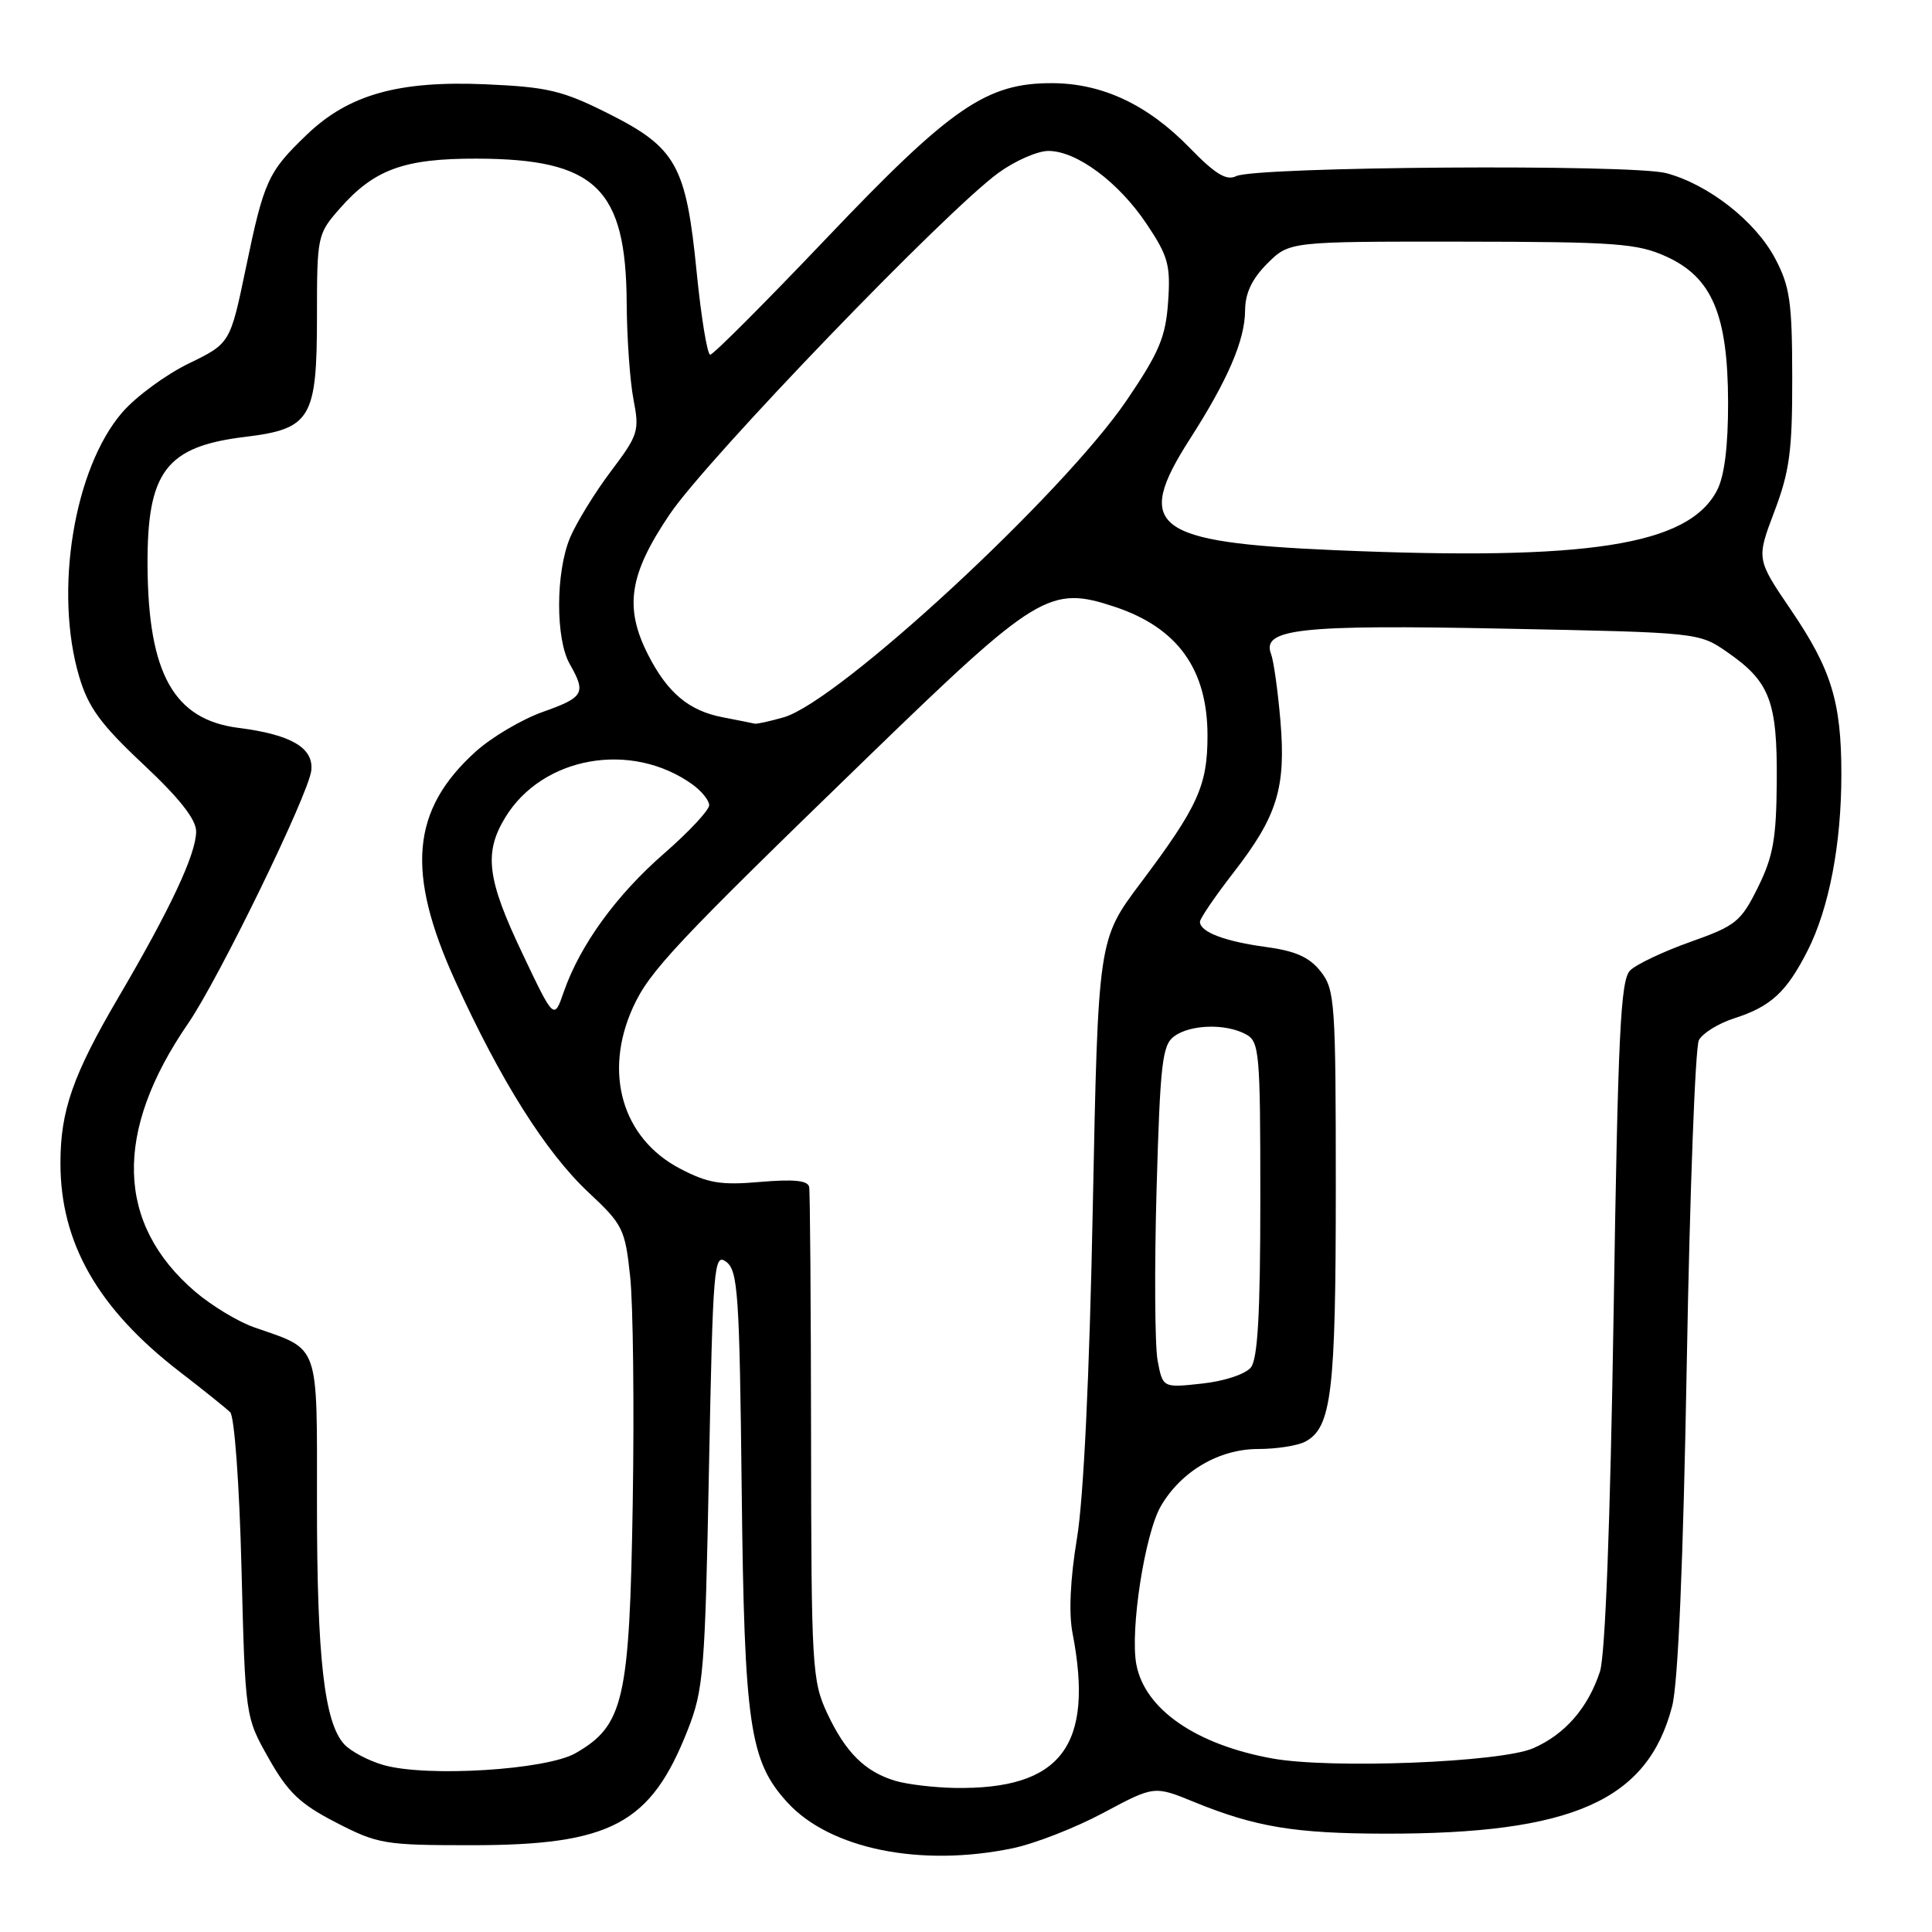 <?xml version="1.0" encoding="UTF-8" standalone="no"?>
<!DOCTYPE svg PUBLIC "-//W3C//DTD SVG 1.1//EN" "http://www.w3.org/Graphics/SVG/1.1/DTD/svg11.dtd" >
<svg xmlns="http://www.w3.org/2000/svg" xmlns:xlink="http://www.w3.org/1999/xlink" version="1.1" viewBox="0 0 256 256">
 <g >
 <path fill="currentColor"
d=" M 134.20 244.90 C 137.12 244.29 142.53 242.18 146.22 240.20 C 152.94 236.61 152.94 236.61 158.22 238.77 C 166.33 242.08 171.54 242.95 183.50 242.97 C 208.37 243.01 218.33 238.59 221.57 226.07 C 222.36 223.04 223.04 207.00 223.51 180.45 C 223.91 157.93 224.63 138.75 225.11 137.83 C 225.59 136.91 227.68 135.62 229.74 134.95 C 234.65 133.38 236.72 131.47 239.52 125.96 C 242.37 120.33 244.00 111.82 243.99 102.57 C 243.99 92.98 242.66 88.68 237.29 80.79 C 232.73 74.08 232.73 74.08 235.11 67.79 C 237.13 62.47 237.50 59.72 237.48 50.00 C 237.47 40.00 237.17 37.94 235.21 34.24 C 232.60 29.31 226.40 24.45 220.81 22.95 C 216.26 21.72 166.40 22.07 163.80 23.34 C 162.51 23.98 161.02 23.07 157.62 19.57 C 152.09 13.88 146.08 11.05 139.45 11.02 C 130.73 10.98 126.05 14.19 109.57 31.51 C 101.46 40.03 94.51 47.00 94.11 47.00 C 93.72 47.00 92.91 42.07 92.31 36.04 C 90.91 21.90 89.61 19.57 80.60 15.04 C 74.54 12.00 72.58 11.53 64.37 11.17 C 52.82 10.67 46.21 12.52 40.67 17.83 C 35.51 22.77 34.98 23.94 32.58 35.50 C 30.50 45.50 30.50 45.50 25.00 48.17 C 21.98 49.64 18.03 52.54 16.23 54.61 C 9.80 62.02 7.13 78.35 10.50 89.68 C 11.71 93.75 13.35 95.99 19.00 101.29 C 23.79 105.78 26.00 108.59 25.99 110.18 C 25.98 113.17 22.58 120.42 15.70 132.14 C 9.68 142.40 8.01 147.15 8.01 154.07 C 7.99 164.66 12.95 173.37 23.74 181.71 C 26.91 184.15 29.95 186.59 30.50 187.13 C 31.06 187.67 31.72 196.68 32.00 207.80 C 32.50 227.50 32.50 227.50 35.61 233.00 C 38.16 237.52 39.76 239.04 44.54 241.50 C 50.06 244.35 50.97 244.50 62.43 244.50 C 80.94 244.50 86.22 241.70 91.11 229.27 C 93.23 223.89 93.42 221.54 93.94 194.70 C 94.47 167.64 94.60 165.99 96.23 167.20 C 97.78 168.37 97.99 171.42 98.28 197.50 C 98.63 228.65 99.32 233.36 104.35 238.85 C 110.00 245.01 122.00 247.44 134.20 244.90 Z  M 118.64 235.97 C 114.62 234.77 112.04 232.21 109.60 227.00 C 107.61 222.72 107.50 220.90 107.47 190.50 C 107.45 172.90 107.34 157.95 107.22 157.29 C 107.06 156.42 105.22 156.23 100.75 156.61 C 95.49 157.07 93.80 156.78 90.07 154.83 C 82.45 150.82 79.93 142.16 83.87 133.49 C 86.04 128.70 89.51 125.01 115.14 100.17 C 137.46 78.55 139.11 77.55 147.72 80.41 C 156.03 83.17 160.00 88.68 160.00 97.48 C 160.00 104.10 158.74 106.88 151.14 117.00 C 145.51 124.50 145.51 124.50 144.80 160.00 C 144.36 182.36 143.58 198.59 142.70 203.86 C 141.82 209.16 141.60 213.74 142.11 216.36 C 145.01 231.33 140.61 237.14 126.50 236.91 C 123.75 236.86 120.21 236.44 118.64 235.97 Z  M 50.83 233.88 C 48.82 233.31 46.46 232.06 45.59 231.10 C 42.97 228.20 42.00 219.67 42.00 199.39 C 42.00 177.63 42.47 178.95 33.66 175.87 C 31.54 175.13 28.04 173.01 25.87 171.16 C 15.36 162.16 15.04 149.98 24.93 135.61 C 28.99 129.70 40.94 105.16 41.25 102.07 C 41.56 99.08 38.55 97.33 31.62 96.45 C 23.06 95.37 19.64 89.31 19.55 75.00 C 19.47 62.50 21.99 59.16 32.47 57.89 C 41.19 56.83 42.00 55.48 42.00 41.92 C 42.00 31.28 42.06 31.00 45.01 27.65 C 49.57 22.44 53.54 21.00 63.15 21.02 C 78.94 21.06 82.96 24.94 83.04 40.22 C 83.07 44.77 83.47 50.49 83.94 52.93 C 84.75 57.11 84.58 57.64 80.93 62.47 C 78.81 65.29 76.38 69.24 75.53 71.26 C 73.62 75.84 73.60 84.68 75.50 88.00 C 77.69 91.84 77.38 92.40 71.93 94.33 C 69.14 95.32 65.14 97.69 63.03 99.59 C 54.49 107.31 53.75 115.54 60.33 130.00 C 66.31 143.16 72.32 152.70 77.98 158.00 C 82.54 162.26 82.83 162.85 83.50 169.16 C 83.89 172.82 84.05 186.32 83.84 199.16 C 83.42 225.29 82.66 228.63 76.27 232.30 C 72.41 234.53 56.55 235.51 50.83 233.88 Z  M 168.61 233.01 C 158.47 231.18 151.69 226.49 150.57 220.54 C 149.72 215.98 151.70 203.19 153.83 199.55 C 156.52 194.94 161.54 192.00 166.71 192.00 C 169.14 192.00 171.95 191.56 172.96 191.02 C 176.44 189.16 177.00 184.52 177.00 157.49 C 177.00 132.79 176.88 131.12 175.00 128.73 C 173.51 126.83 171.67 126.01 167.75 125.48 C 162.28 124.74 159.00 123.49 159.00 122.14 C 159.00 121.71 161.00 118.78 163.43 115.64 C 169.26 108.14 170.41 104.40 169.66 95.48 C 169.32 91.53 168.77 87.56 168.42 86.66 C 167.14 83.31 172.22 82.75 199.31 83.30 C 225.13 83.81 225.13 83.81 228.91 86.44 C 234.51 90.32 235.51 92.94 235.43 103.51 C 235.38 111.13 234.95 113.51 232.93 117.59 C 230.68 122.13 230.01 122.67 224.00 124.80 C 220.43 126.07 216.82 127.77 216.00 128.59 C 214.73 129.84 214.39 136.93 213.81 174.10 C 213.37 201.85 212.70 219.38 212.00 221.50 C 210.41 226.32 207.37 229.81 203.16 231.65 C 198.86 233.53 176.39 234.41 168.61 233.01 Z  M 153.39 180.28 C 153.02 178.29 152.96 168.11 153.25 157.65 C 153.73 140.88 154.00 138.47 155.59 137.31 C 157.74 135.74 162.39 135.60 165.07 137.04 C 166.88 138.01 167.00 139.33 167.00 158.84 C 167.00 173.96 166.66 180.05 165.75 181.19 C 165.04 182.08 162.24 183.01 159.29 183.33 C 154.07 183.90 154.07 183.90 153.39 180.28 Z  M 69.21 126.32 C 64.52 116.47 64.09 113.00 66.96 108.30 C 71.88 100.23 83.63 98.14 91.72 103.92 C 92.94 104.79 93.95 106.03 93.97 106.68 C 93.99 107.33 91.31 110.20 88.02 113.07 C 81.67 118.59 76.86 125.23 74.71 131.41 C 73.41 135.17 73.41 135.17 69.21 126.32 Z  M 95.75 95.04 C 91.28 94.18 88.46 91.81 85.89 86.79 C 82.68 80.49 83.35 76.11 88.75 68.13 C 93.70 60.81 125.38 27.91 132.32 22.89 C 134.51 21.30 137.48 20.00 138.92 20.00 C 142.67 20.00 148.24 24.14 151.95 29.70 C 154.79 33.94 155.12 35.14 154.78 40.00 C 154.46 44.64 153.61 46.68 149.32 53.00 C 140.87 65.46 111.14 92.95 103.84 95.05 C 102.01 95.57 100.29 95.95 100.01 95.89 C 99.73 95.82 97.81 95.44 95.75 95.04 Z  M 176.85 72.90 C 152.82 71.86 150.19 69.85 157.65 58.20 C 162.70 50.33 164.95 45.09 164.98 41.17 C 164.99 38.85 165.88 36.97 167.92 34.92 C 170.85 32.00 170.85 32.00 193.67 32.02 C 214.12 32.04 216.95 32.25 220.78 33.99 C 226.85 36.74 228.95 41.69 228.98 53.30 C 228.99 59.13 228.50 63.06 227.53 64.95 C 223.74 72.27 210.50 74.34 176.85 72.90 Z "/>
</g>
</svg>